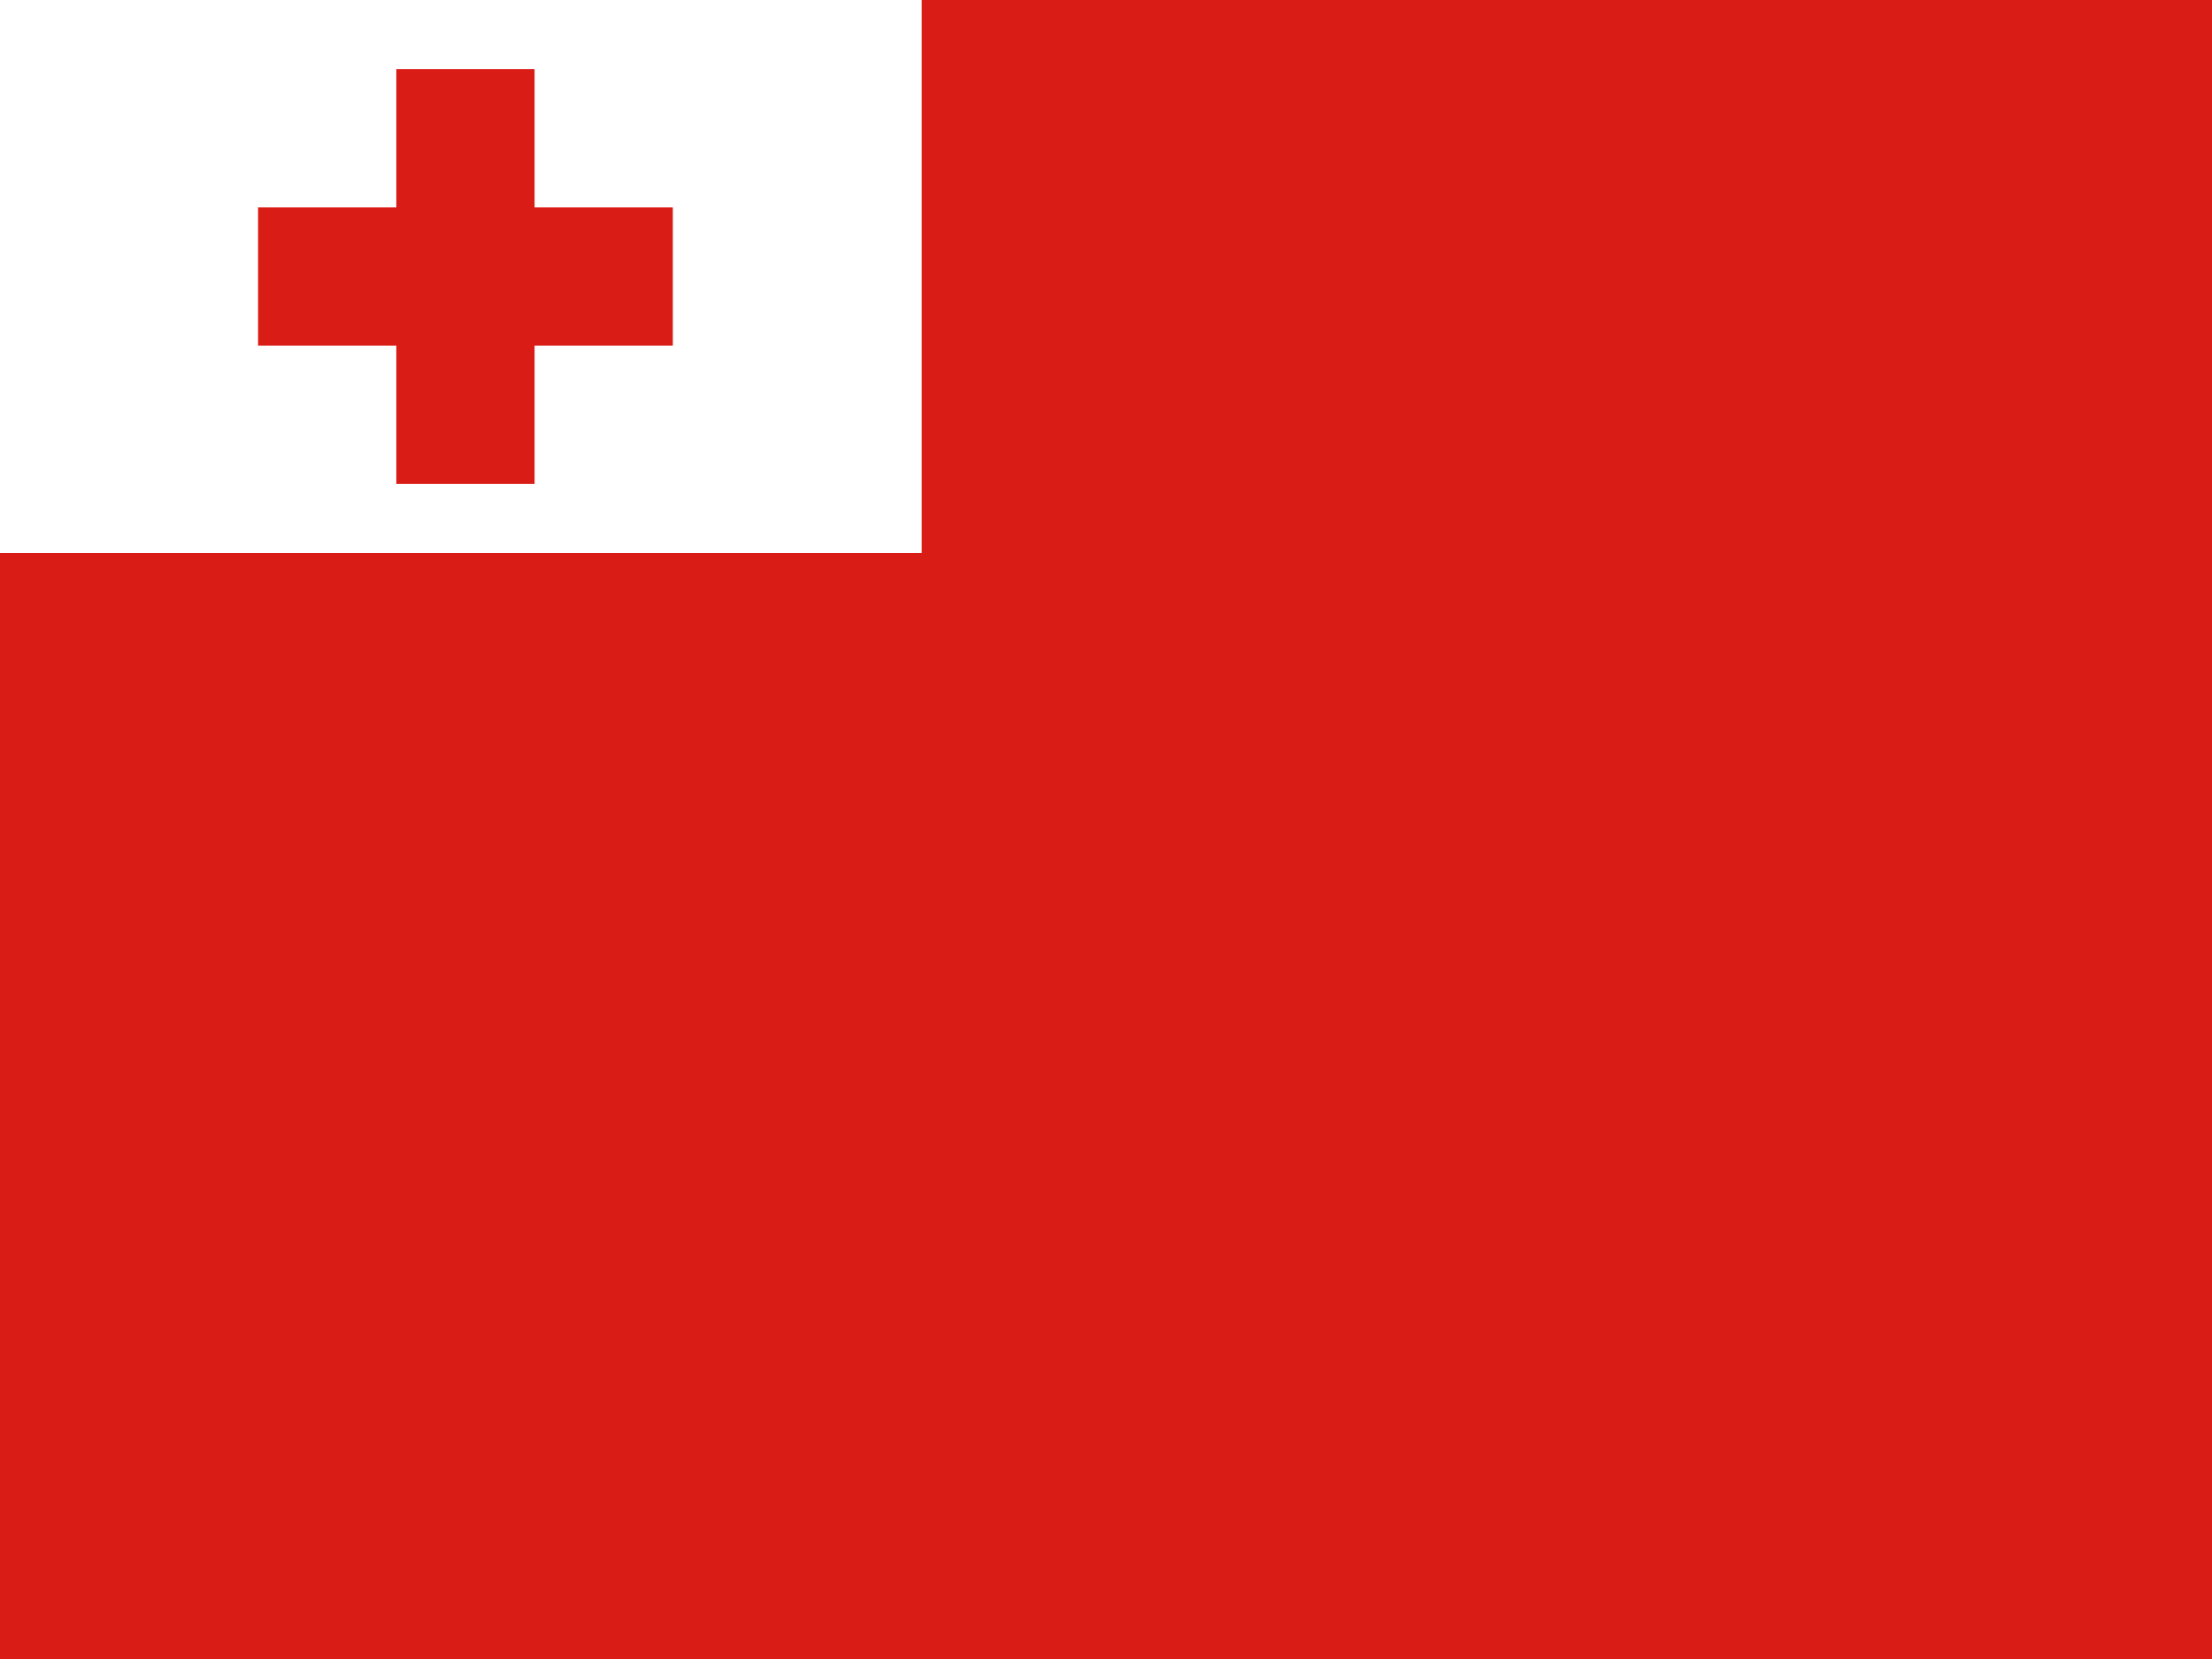 <svg width="160" height="120" viewBox="0 0 160 120" fill="none" xmlns="http://www.w3.org/2000/svg">
<rect x="0" y="0" width="160" height="120" fill="#333333" stroke="none"/>
<g clip-path="url(#clip0_307_60101)">
<path d="M160 0H0V120H160V0Z" fill="#D91C16"/>
<path d="M66.667 0H0V40H66.667V0Z" fill="white"/>
<path d="M28.667 5H38.667V15H48.667V25H38.667V35H28.667V25H18.667V15H28.667V5Z" fill="#D91C16"/>
</g>
<defs>
<clipPath id="clip0_307_60101">
<rect width="160" height="120" fill="white"/>
</clipPath>
</defs>
</svg>
